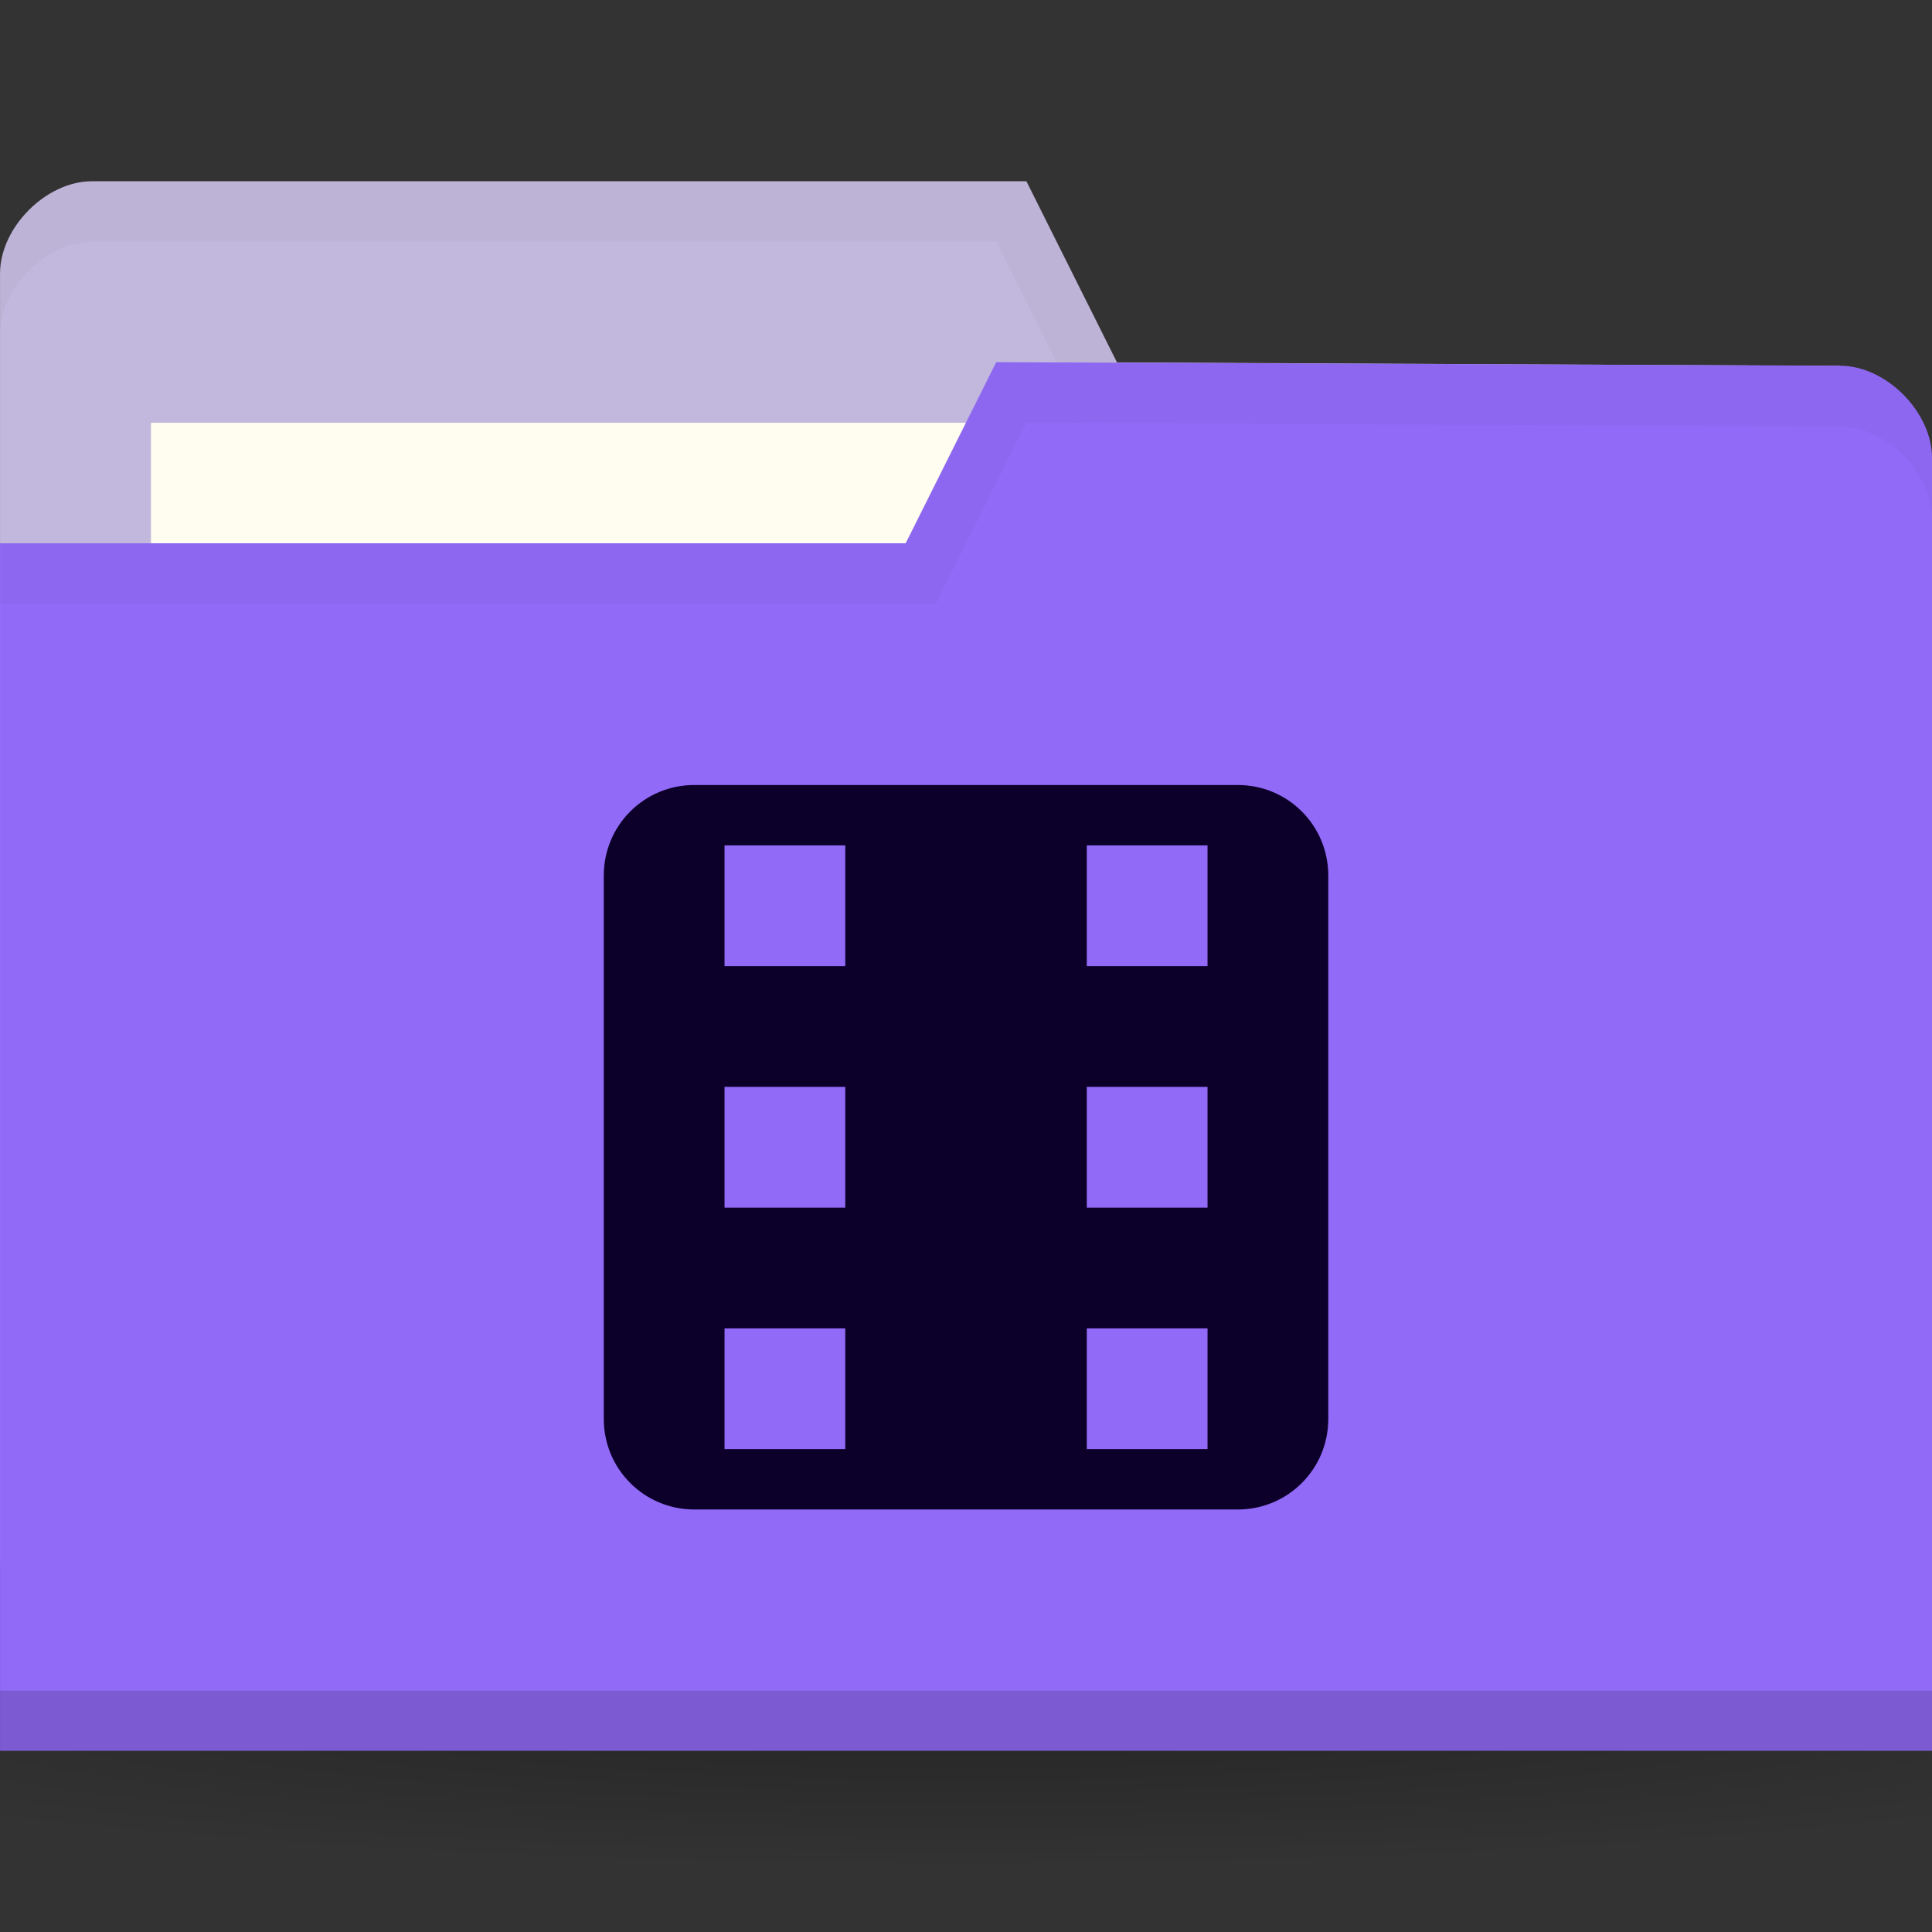 <svg xmlns="http://www.w3.org/2000/svg" viewBox="0 0 32 32">
 <rect x="0" y="0" width="32" height="32" fill="#333333" stroke="none"/>
 <defs>
  <radialGradient id="radialGradient3031" gradientUnits="userSpaceOnUse" gradientTransform="matrix(1,0,0,0.104,0,50.597)" cx="32.5" cy="56.5" r="33.5">
   <stop style="stop-color:#000;stop-opacity:1"/>
   <stop offset="1" style="stop-color:#000;stop-opacity:0"/>
  </radialGradient>
 </defs>
 <g transform="translate(0,-1020.362)">
  <path d="m 66 56.5 a 33.5 3.5 0 1 1 -67 0 33.5 3.5 0 1 1 67 0 z" transform="matrix(0.716,0,0,0.857,-7.284,999.934)" style="fill:url(#radialGradient3031);opacity:0.3;fill-opacity:1;stroke:none"/>
  <g transform="matrix(0.5,0,0,0.5,20.824,508.499)">
   <path d="m -41.647 1032.79 0 42.823 64 0 0 -21.412 -3.048 -18.353 -23.952 -0.118 -3 -6 -30.952 0 c -1.524 0 -3.048 1.53 -3.048 3.059 z" style="fill:#c2b8dd;fill-opacity:1;stroke:none"/>
   <rect y="1037.73" x="-36.647" height="11.882" width="31.571" style="fill:#fffdf0;fill-opacity:1;stroke:none"/>
   <path d="m -38.585 1029.73 c -1.524 0 -3.063 1.533 -3.063 3.063 l 0 2 c 0 -1.529 1.539 -3.063 3.063 -3.063 l 29.938 0 3 6 24.938 0.125 3.063 18.344 0 -2 -3.063 -18.344 -23.938 -0.125 -3 -6 z" style="fill:#000;opacity:0.03;fill-opacity:1;stroke:none"/>
   <path d="m 22.353 1038.9 0 42.823 -64 0 0 -40 30 0 3 -6 27.952 0.118 c 1.524 0 3.048 1.53 3.048 3.059 z" style="fill:#916af7;fill-opacity:1;stroke:none"/>
   <path d="m -41.647 1079.73 0 2 64 0 0 -2 z" style="fill:#000;opacity:0.15;fill-opacity:1;stroke:none"/>
   <path d="m -8.647 1035.73 -3 6 -30 0 0 2 31 0 3 -6 26.938 0.125 c 1.524 0 3.063 1.533 3.063 3.063 l 0 -2 c 0 -1.529 -1.539 -3.063 -3.063 -3.063 z" style="fill:#000;opacity:0.03;fill-opacity:1;stroke:none"/>
   <path d="m -18.647 1049.73 c -1.662 0 -3 1.338 -3 3 l 0 18 c 0 1.662 1.338 3 3 3 l 18 0 c 1.662 0 3 -1.338 3 -3 l 0 -18 c 0 -1.662 -1.338 -3 -3 -3 z m 1 2 4 0 0 4 -4 0 z m 12 0 4 0 0 4 -4 0 z m -12 8 4 0 0 4 -4 0 z m 12 0 4 0 0 4 -4 0 z m -12 8 4 0 0 4 -4 0 z m 12 0 4 0 0 4 -4 0 z" style="fill:#0c002b;opacity:1;fill-opacity:1"/>
  </g>
 </g>
</svg>

